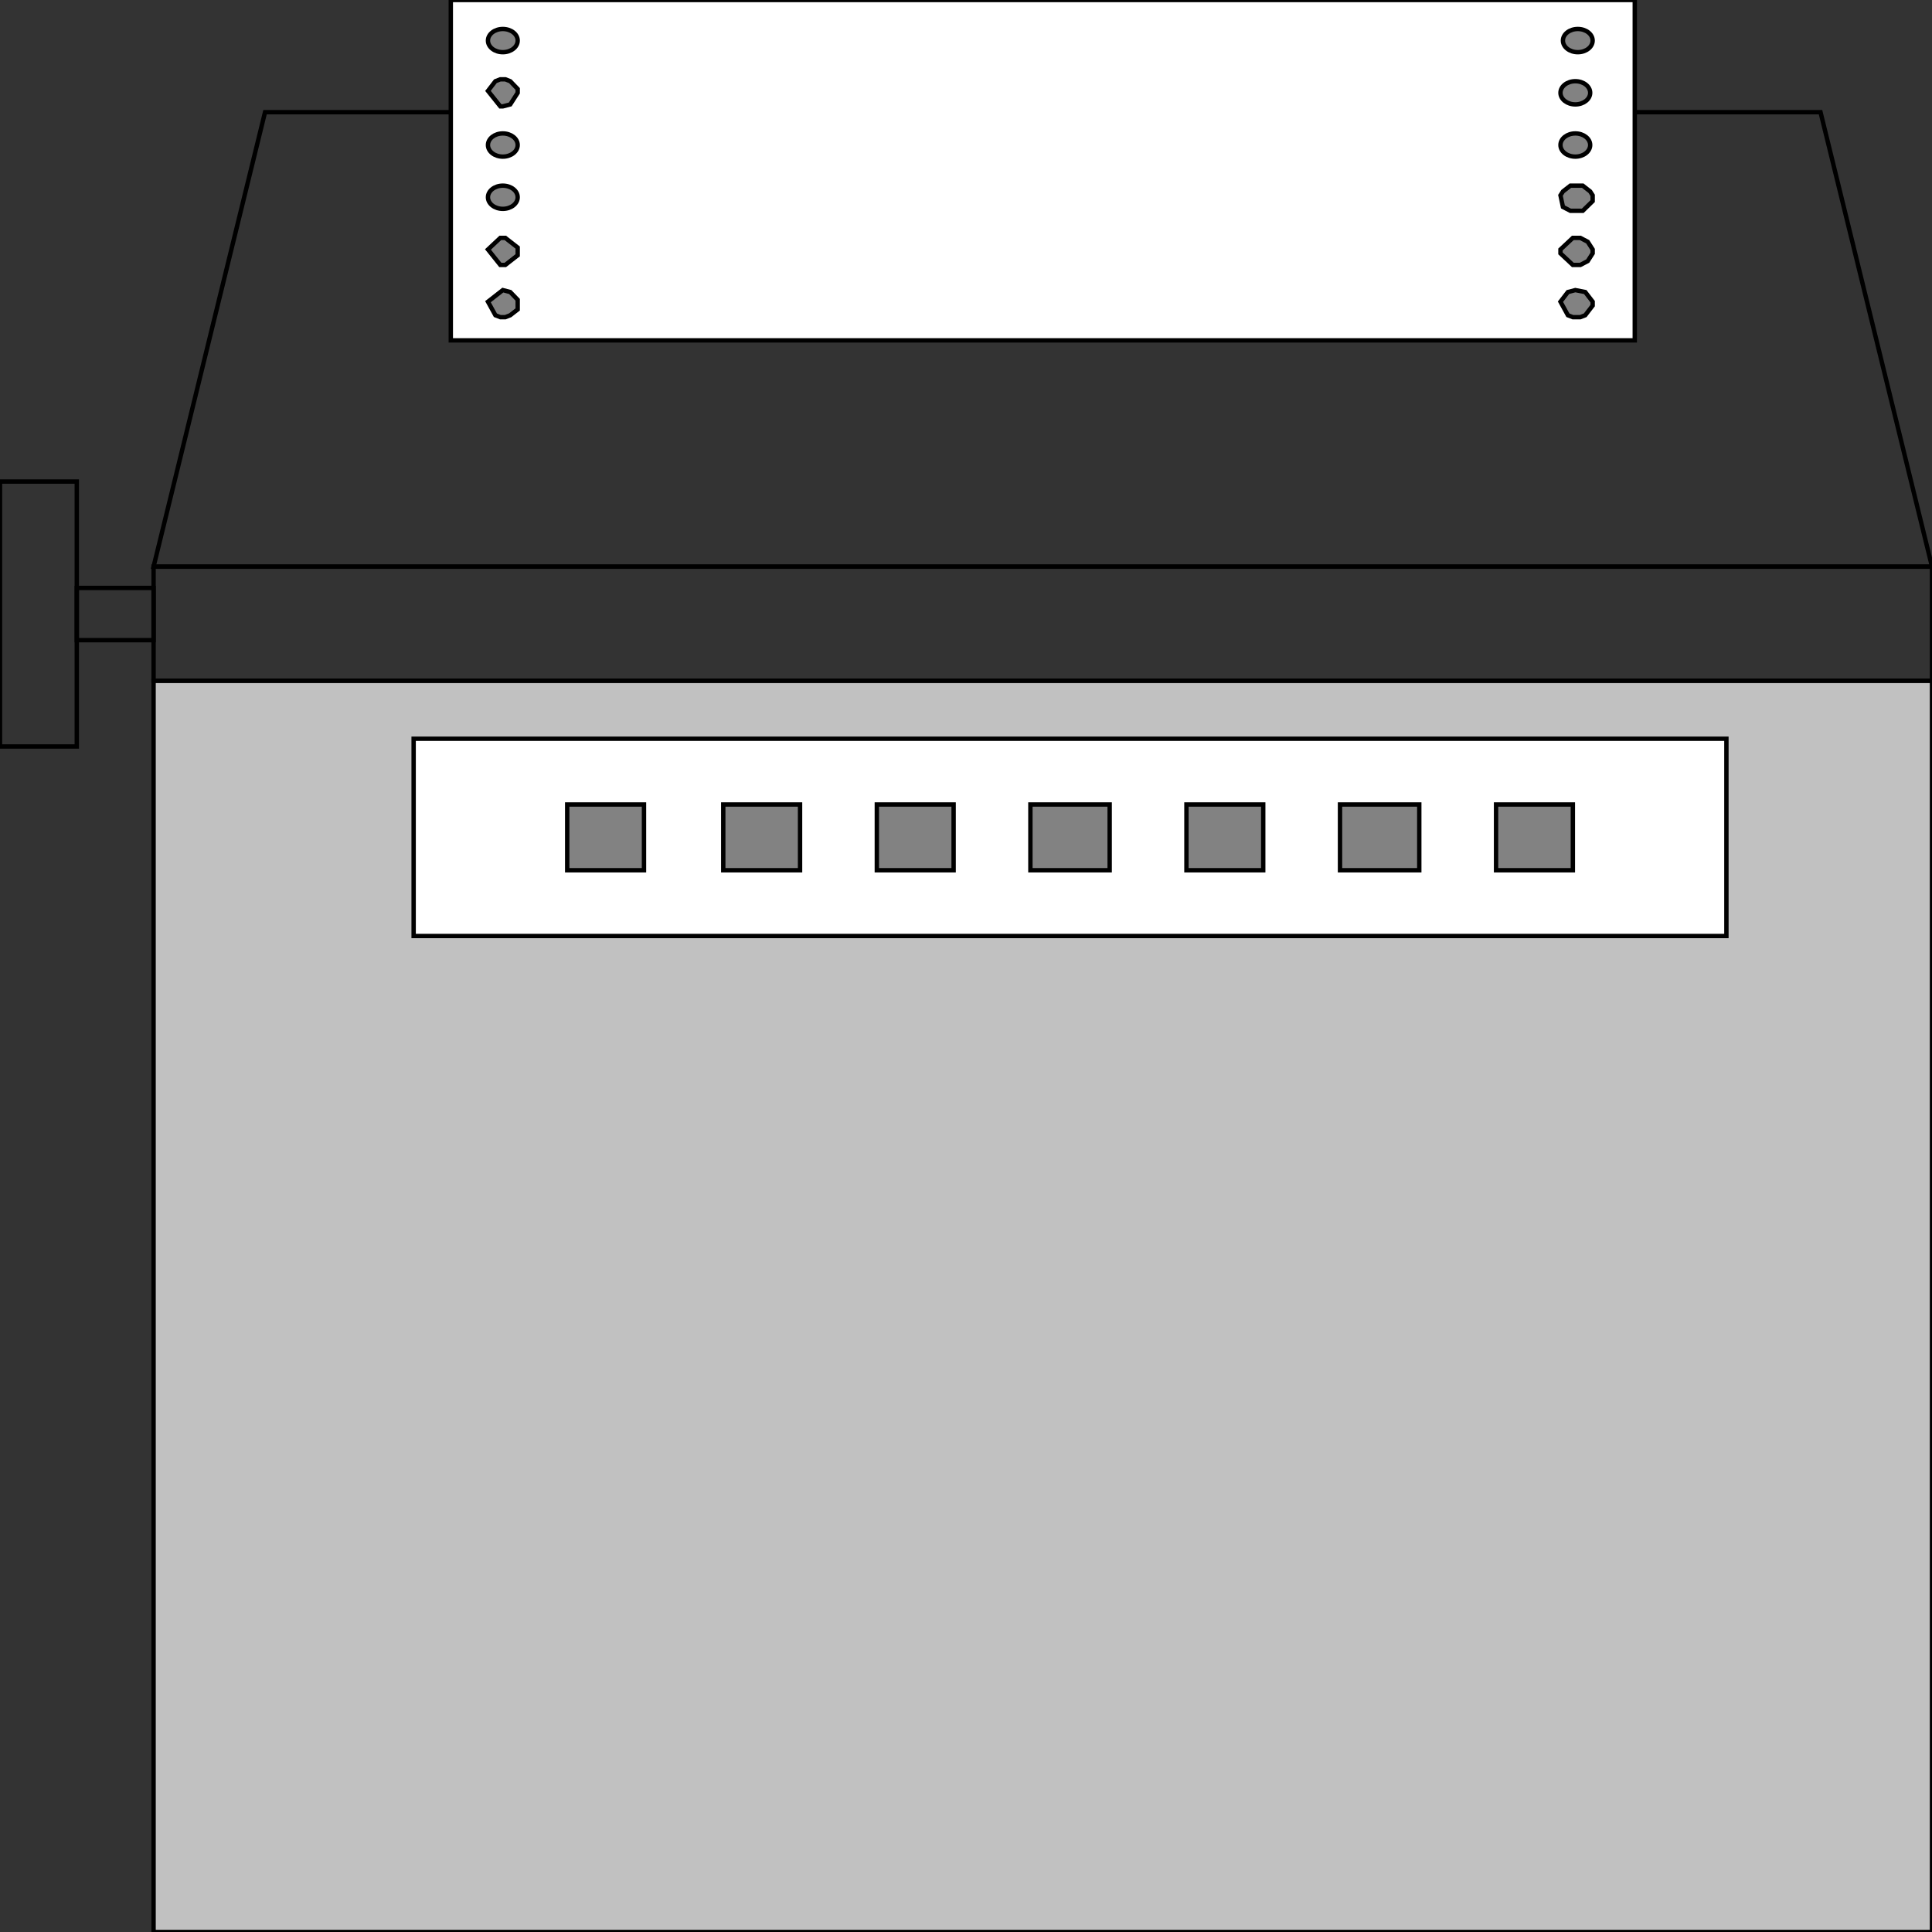 <svg width="150" height="150" viewBox="0 0 150 150" fill="none" xmlns="http://www.w3.org/2000/svg">
<rect x="0" y="0" width="150" height="150" fill="#333333" stroke="none"/>
<g clip-path="url(#clip0_2109_172407)">
<path d="M150 52.852V149.999H11.923V52.852H150Z" fill="#C1C1C1" stroke="black" stroke-width="0.34"/>
<path d="M11.923 43.992H150V52.851H11.923V43.992Z" stroke="black" stroke-width="0.34"/>
<path d="M150 43.996L141.346 8.711H20.577L11.923 43.996H150Z" stroke="black" stroke-width="0.34"/>
<path d="M5.962 37.387V57.957H0V37.387H5.962Z" stroke="black" stroke-width="0.34"/>
<path d="M11.924 45.648V49.703H5.962V45.648H11.924Z" stroke="black" stroke-width="0.34"/>
<path d="M126.923 0V26.426H35V0H126.923Z" fill="white" stroke="black" stroke-width="0.34"/>
<path d="M134.038 57.355V72.671H32.115V57.355H134.038Z" fill="white" stroke="black" stroke-width="0.34"/>
<path d="M122.116 62.461H116.154V67.566H122.116V62.461Z" fill="#828282" stroke="black" stroke-width="0.34"/>
<path d="M110.192 62.461V67.566H104.038V62.461H110.192Z" fill="#828282" stroke="black" stroke-width="0.34"/>
<path d="M98.077 62.461V67.566H92.115V62.461H98.077Z" fill="#828282" stroke="black" stroke-width="0.34"/>
<path d="M86.154 62.461V67.566H80V62.461H86.154Z" fill="#828282" stroke="black" stroke-width="0.34"/>
<path d="M74.039 62.461V67.566H68.077V62.461H74.039Z" fill="#828282" stroke="black" stroke-width="0.34"/>
<path d="M62.116 62.461V67.566H56.154V62.461H62.116Z" fill="#828282" stroke="black" stroke-width="0.34"/>
<path d="M50 62.461V67.566H44.038V62.461H50Z" fill="#828282" stroke="black" stroke-width="0.34"/>
<path d="M122.5 4.052C123.137 4.052 123.653 3.648 123.653 3.151C123.653 2.653 123.137 2.25 122.5 2.25C121.862 2.25 121.346 2.653 121.346 3.151C121.346 3.648 121.862 4.052 122.5 4.052Z" fill="#828282" stroke="black" stroke-width="0.34"/>
<path d="M122.308 8.106C122.945 8.106 123.462 7.703 123.462 7.206C123.462 6.708 122.945 6.305 122.308 6.305C121.671 6.305 121.154 6.708 121.154 7.206C121.154 7.703 121.671 8.106 122.308 8.106Z" fill="#828282" stroke="black" stroke-width="0.34"/>
<path d="M122.308 12.161C122.945 12.161 123.462 11.758 123.462 11.26C123.462 10.763 122.945 10.359 122.308 10.359C121.671 10.359 121.154 10.763 121.154 11.26C121.154 11.758 121.671 12.161 122.308 12.161Z" fill="#828282" stroke="black" stroke-width="0.34"/>
<path d="M123.654 15.165L123.462 14.864L122.885 14.414H121.924L121.347 14.864L121.154 15.165L121.347 16.066L121.924 16.366H122.308H122.885L123.654 15.615V15.165Z" fill="#828282" stroke="black" stroke-width="0.34"/>
<path d="M123.654 23.424L123.077 22.674L122.308 22.523L121.731 22.674L121.154 23.424L121.731 24.475L122.116 24.625H122.693L123.077 24.475L123.654 23.725V23.424Z" fill="#828282" stroke="black" stroke-width="0.34"/>
<path d="M123.654 19.37L123.27 18.769L122.693 18.469H122.116L121.154 19.37V19.67L122.116 20.571H122.693L123.27 20.271L123.654 19.67V19.37Z" fill="#828282" stroke="black" stroke-width="0.34"/>
<path d="M39.039 4.052C39.676 4.052 40.193 3.648 40.193 3.151C40.193 2.653 39.676 2.25 39.039 2.25C38.401 2.25 37.885 2.653 37.885 3.151C37.885 3.648 38.401 4.052 39.039 4.052Z" fill="#828282" stroke="black" stroke-width="0.34"/>
<path d="M40.193 7.057V6.907L39.615 6.306L39.231 6.156H38.846L38.462 6.306L37.885 7.057L38.846 8.258H39.039L39.615 8.108L40.193 7.207V7.057Z" fill="#828282" stroke="black" stroke-width="0.34"/>
<path d="M39.039 12.161C39.676 12.161 40.193 11.758 40.193 11.26C40.193 10.763 39.676 10.359 39.039 10.359C38.401 10.359 37.885 10.763 37.885 11.26C37.885 11.758 38.401 12.161 39.039 12.161Z" fill="#828282" stroke="black" stroke-width="0.34"/>
<path d="M39.039 16.216C39.676 16.216 40.193 15.812 40.193 15.315C40.193 14.817 39.676 14.414 39.039 14.414C38.401 14.414 37.885 14.817 37.885 15.315C37.885 15.812 38.401 16.216 39.039 16.216Z" fill="#828282" stroke="black" stroke-width="0.34"/>
<path d="M40.193 23.424V23.274L39.615 22.674L39.039 22.523L37.885 23.424L38.462 24.475L38.846 24.625H39.231L39.615 24.475L40.193 24.025V23.575V23.424Z" fill="#828282" stroke="black" stroke-width="0.34"/>
<path d="M40.193 19.37V19.22L39.231 18.469H38.846L37.885 19.37L38.846 20.571H39.231L40.193 19.82V19.52V19.37Z" fill="#828282" stroke="black" stroke-width="0.34"/>
</g>
<defs>
<clipPath id="clip0_2109_172407">
<rect width="150" height="150" fill="white"/>
</clipPath>
</defs>
</svg>
